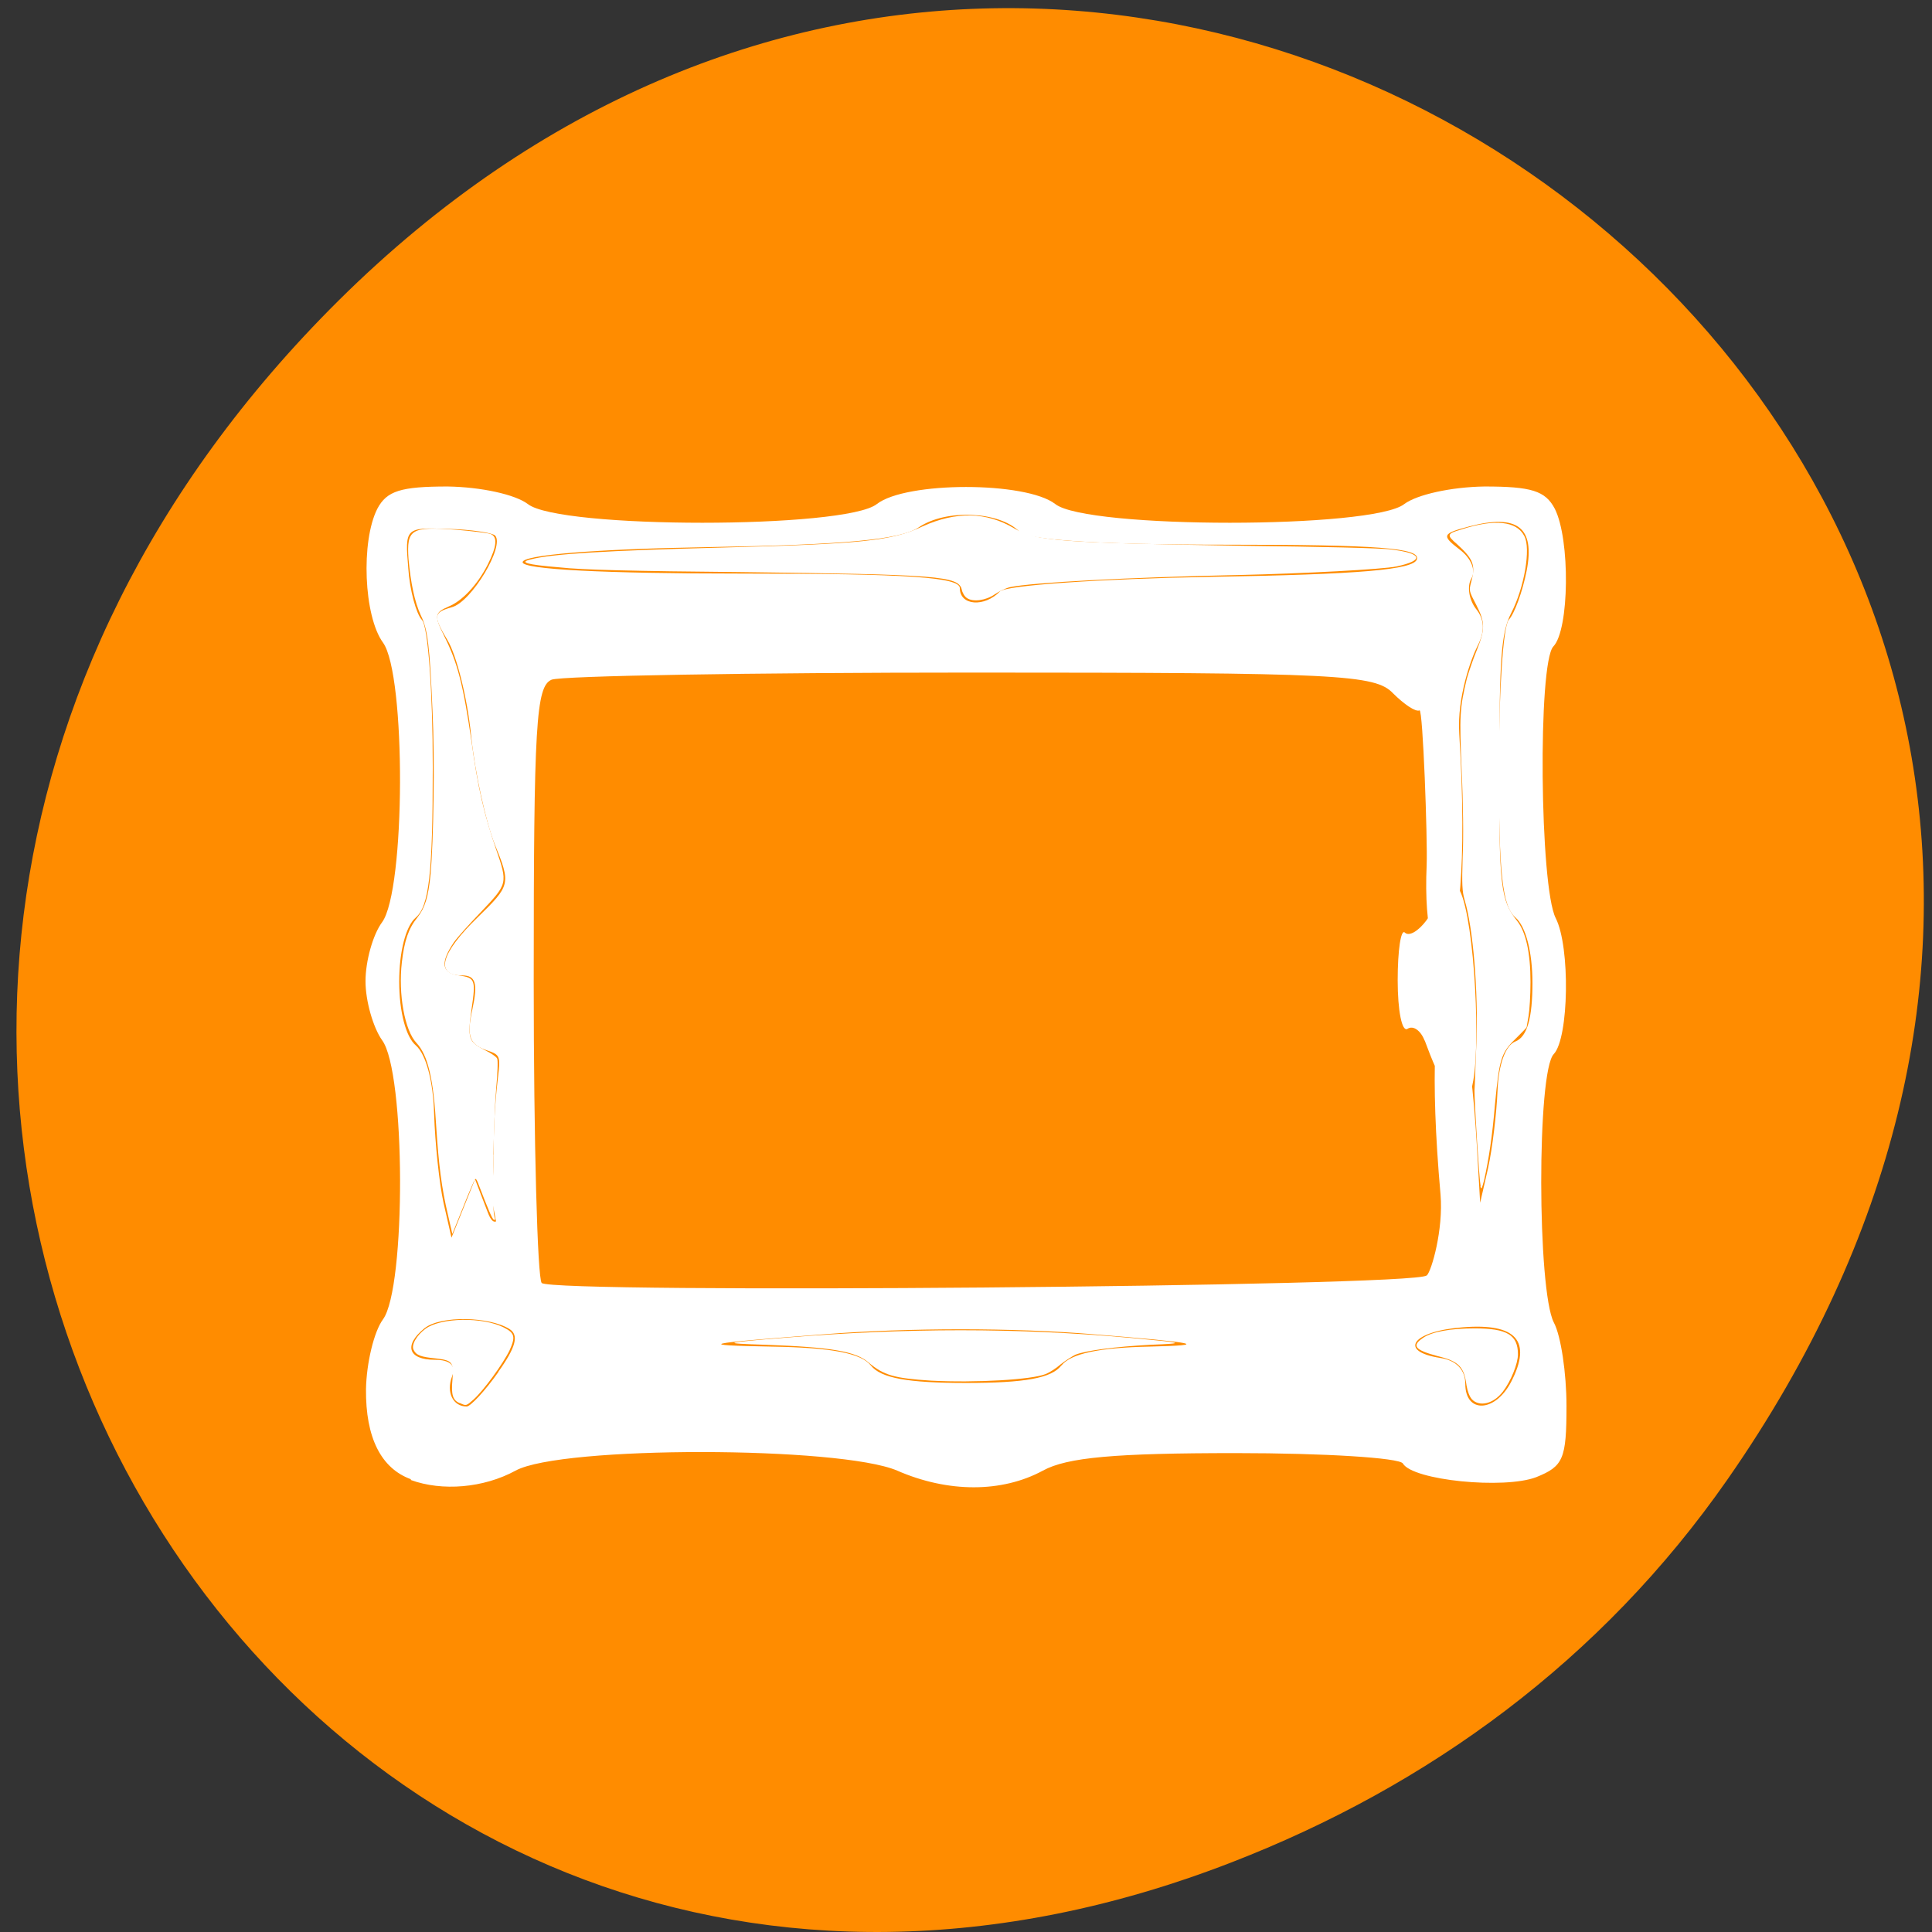 <svg xmlns="http://www.w3.org/2000/svg" viewBox="0 0 16 16"><rect x="0" y="0" width="16" height="16" fill="#333333" stroke="none"/><path d="m 14.305 12.254 c 5.68 -8.148 -4.809 -16.402 -11.5 -9.766 c -6.305 6.258 -0.461 15.977 7.387 12.938 c 1.637 -0.633 3.07 -1.676 4.113 -3.172" style="fill:#ff8c00"/><g style="fill:#fff"><path d="m 3.402 12.25 c -0.246 -0.09 -0.375 -0.344 -0.371 -0.746 c 0.004 -0.215 0.066 -0.477 0.141 -0.578 c 0.191 -0.262 0.188 -2.051 -0.008 -2.312 c -0.074 -0.105 -0.137 -0.324 -0.137 -0.488 c 0 -0.168 0.062 -0.387 0.137 -0.488 c 0.195 -0.266 0.199 -2.051 0.008 -2.316 c -0.16 -0.219 -0.184 -0.84 -0.047 -1.109 c 0.078 -0.148 0.195 -0.184 0.582 -0.184 c 0.277 0.004 0.559 0.066 0.664 0.145 c 0.258 0.207 2.633 0.207 2.891 0 c 0.242 -0.188 1.234 -0.188 1.477 0 c 0.258 0.207 2.633 0.207 2.891 0 c 0.105 -0.078 0.387 -0.141 0.664 -0.145 c 0.387 0 0.504 0.035 0.582 0.184 c 0.129 0.254 0.121 1.004 -0.012 1.141 c -0.129 0.137 -0.113 1.992 0.02 2.25 c 0.121 0.238 0.109 0.992 -0.016 1.125 c -0.141 0.141 -0.137 1.957 0 2.223 c 0.059 0.109 0.105 0.422 0.105 0.691 c 0 0.441 -0.027 0.5 -0.25 0.59 c -0.266 0.102 -1.023 0.027 -1.105 -0.113 c -0.027 -0.047 -0.648 -0.086 -1.383 -0.086 c -1 0 -1.398 0.035 -1.598 0.145 c -0.34 0.184 -0.785 0.184 -1.207 0 c -0.473 -0.203 -2.781 -0.207 -3.16 0 c -0.266 0.145 -0.609 0.172 -0.867 0.078 m 0.723 -0.895 c 0.148 -0.207 0.172 -0.305 0.094 -0.355 c -0.168 -0.105 -0.57 -0.113 -0.703 -0.008 c -0.176 0.141 -0.137 0.262 0.082 0.262 c 0.129 0 0.18 0.047 0.145 0.137 c -0.051 0.133 0.008 0.25 0.121 0.25 c 0.031 0 0.152 -0.129 0.262 -0.285 m 8.387 0.082 c 0.176 -0.34 0.043 -0.488 -0.398 -0.453 c -0.418 0.031 -0.543 0.199 -0.188 0.254 c 0.133 0.02 0.207 0.098 0.207 0.215 c 0 0.246 0.246 0.238 0.379 -0.016 m -3.723 -0.137 c 0.078 -0.098 0.312 -0.148 0.73 -0.156 c 0.5 -0.012 0.41 -0.031 -0.465 -0.102 c -0.652 -0.055 -1.539 -0.055 -2.23 0 c -1.023 0.078 -1.07 0.09 -0.438 0.102 c 0.504 0.008 0.742 0.055 0.824 0.156 c 0.082 0.105 0.305 0.145 0.789 0.145 c 0.484 0 0.707 -0.039 0.789 -0.145 m 3.027 -0.746 c 0.039 -0.039 0.137 -0.379 0.113 -0.668 c -0.18 -2.016 0.191 -2.277 0.301 -0.402 l 0.027 0.469 l 0.066 -0.289 c 0.035 -0.16 0.07 -0.449 0.078 -0.641 c 0.008 -0.215 0.066 -0.375 0.148 -0.406 c 0.098 -0.039 0.141 -0.195 0.141 -0.484 c 0 -0.258 -0.055 -0.469 -0.141 -0.543 c -0.109 -0.094 -0.137 -0.363 -0.137 -1.246 c 0 -0.621 0.035 -1.168 0.082 -1.219 c 0.047 -0.051 0.113 -0.23 0.148 -0.406 c 0.07 -0.359 -0.074 -0.473 -0.477 -0.367 c -0.223 0.059 -0.23 0.074 -0.078 0.191 c 0.094 0.07 0.137 0.172 0.098 0.238 c -0.039 0.066 -0.02 0.176 0.035 0.25 c 0.074 0.09 0.078 0.188 0.016 0.309 c -0.051 0.098 -0.172 0.426 -0.152 0.73 c 0.137 2.23 -0.32 2.191 -0.27 1.086 c 0.008 -0.215 -0.031 -1.293 -0.059 -1.281 c -0.031 0.016 -0.129 -0.051 -0.219 -0.141 c -0.148 -0.156 -0.445 -0.172 -3.492 -0.172 c -1.832 0 -3.398 0.027 -3.477 0.059 c -0.129 0.055 -0.148 0.363 -0.148 2.492 c 0 1.34 0.031 2.465 0.066 2.504 c 0.09 0.09 7.238 0.031 7.328 -0.062 m -0.016 -1.945 c -0.031 -0.082 -0.094 -0.129 -0.141 -0.098 c -0.047 0.031 -0.082 -0.152 -0.082 -0.402 c 0 -0.25 0.027 -0.426 0.059 -0.395 c 0.035 0.035 0.113 -0.012 0.18 -0.102 c 0.113 -0.156 0.109 -0.426 0.254 -0.277 c 0.129 0.133 0.199 1.227 0.133 1.605 c -0.082 0.465 -0.301 -0.055 -0.402 -0.332 m -7.711 0.945 c 0 -0.785 0.129 -0.801 -0.043 -0.859 c -0.156 -0.051 -0.184 -0.113 -0.133 -0.344 c 0.047 -0.219 0.027 -0.281 -0.086 -0.281 c -0.227 0 -0.176 -0.184 0.129 -0.48 c 0.273 -0.266 0.277 -0.277 0.141 -0.609 c -0.074 -0.188 -0.164 -0.594 -0.195 -0.902 c -0.031 -0.309 -0.121 -0.664 -0.195 -0.785 c -0.121 -0.203 -0.117 -0.23 0.035 -0.273 c 0.164 -0.043 0.441 -0.508 0.359 -0.594 c -0.023 -0.023 -0.203 -0.051 -0.395 -0.055 c -0.348 -0.012 -0.352 -0.008 -0.324 0.324 c 0.012 0.184 0.066 0.379 0.113 0.43 c 0.051 0.051 0.09 0.598 0.09 1.219 c 0 0.883 -0.031 1.152 -0.141 1.246 c -0.082 0.07 -0.137 0.281 -0.137 0.531 c 0 0.246 0.055 0.457 0.137 0.527 c 0.086 0.074 0.145 0.301 0.152 0.566 c 0.008 0.246 0.043 0.578 0.078 0.738 l 0.066 0.289 l 0.195 -0.484 l 0.105 0.273 c 0.055 0.148 0.09 0.031 0.09 0.082 c 0 0.047 0.031 0.273 -0.031 -0.059 c -0.051 -0.266 -0.012 -0.027 -0.012 -0.5 m 4.195 -4.664 c 0.051 -0.051 0.832 -0.105 1.754 -0.121 c 1.227 -0.02 1.672 -0.059 1.699 -0.145 c 0.031 -0.094 -0.324 -0.121 -1.574 -0.121 c -1.078 0 -1.648 -0.039 -1.719 -0.109 c -0.164 -0.168 -0.609 -0.188 -0.832 -0.035 c -0.152 0.102 -0.605 0.145 -1.742 0.164 c -0.949 0.016 -1.539 0.066 -1.539 0.125 c 0 0.059 0.664 0.094 1.812 0.094 c 1.387 0 1.809 0.031 1.809 0.121 c 0 0.145 0.203 0.16 0.332 0.027"/><path d="M 3.711 10.066 C 3.656 9.836 3.633 9.641 3.613 9.336 C 3.59 8.93 3.543 8.738 3.449 8.637 C 3.352 8.535 3.297 8.234 3.328 7.969 C 3.348 7.793 3.383 7.688 3.457 7.598 C 3.52 7.516 3.547 7.43 3.566 7.238 C 3.59 6.969 3.602 6.293 3.582 5.891 C 3.559 5.352 3.543 5.211 3.484 5.094 C 3.434 4.984 3.402 4.832 3.383 4.629 C 3.367 4.383 3.402 4.359 3.777 4.387 C 3.91 4.398 4.039 4.414 4.062 4.422 C 4.121 4.445 4.117 4.52 4.039 4.676 C 3.953 4.844 3.828 4.977 3.715 5.023 C 3.598 5.074 3.594 5.098 3.68 5.27 C 3.789 5.488 3.836 5.668 3.906 6.148 C 3.957 6.52 4.008 6.738 4.105 7.023 C 4.207 7.32 4.207 7.316 3.977 7.559 C 3.883 7.656 3.785 7.766 3.758 7.805 C 3.645 7.973 3.656 8.059 3.801 8.078 C 3.934 8.098 3.941 8.113 3.906 8.352 C 3.871 8.602 3.879 8.625 4.012 8.695 C 4.062 8.719 4.109 8.75 4.117 8.766 C 4.125 8.777 4.121 8.891 4.109 9.016 C 4.086 9.285 4.074 10.02 4.094 10.074 C 4.102 10.098 4.102 10.105 4.09 10.102 C 4.074 10.09 4.047 10.027 3.957 9.793 C 3.949 9.773 3.941 9.758 3.934 9.766 C 3.93 9.77 3.883 9.875 3.836 9.996 L 3.746 10.219 Z M 3.711 10.066 "/><path d="M 8.008 4.953 C 7.988 4.941 7.969 4.906 7.965 4.883 C 7.938 4.77 7.773 4.758 6.141 4.738 C 5.246 4.73 4.812 4.719 4.637 4.699 C 4.355 4.676 4.297 4.656 4.395 4.633 C 4.566 4.586 5.039 4.559 5.965 4.535 C 7.145 4.504 7.383 4.48 7.641 4.359 C 7.918 4.234 8.168 4.238 8.398 4.375 C 8.574 4.48 8.773 4.496 10.309 4.52 C 10.91 4.527 11.457 4.539 11.523 4.551 C 11.781 4.582 11.797 4.641 11.566 4.691 C 11.453 4.715 10.797 4.75 10.262 4.762 C 9.348 4.781 8.543 4.824 8.363 4.863 C 8.328 4.871 8.273 4.898 8.238 4.922 C 8.164 4.973 8.059 4.988 8.008 4.953 Z M 8.008 4.953 "/><path d="m 12.262 9.824 c -0.012 -0.055 -0.051 -0.684 -0.051 -0.793 c 0.004 -0.047 0.008 -0.223 0.016 -0.395 c 0.016 -0.43 -0.027 -0.949 -0.098 -1.184 c -0.02 -0.07 -0.023 -0.129 -0.016 -0.352 c 0.008 -0.145 0.004 -0.465 -0.008 -0.711 c -0.02 -0.469 -0.016 -0.523 0.043 -0.77 c 0.016 -0.055 0.051 -0.16 0.082 -0.234 c 0.07 -0.176 0.07 -0.23 -0.004 -0.375 c -0.059 -0.113 -0.062 -0.117 -0.043 -0.188 c 0.039 -0.141 0.02 -0.191 -0.117 -0.316 c -0.086 -0.074 -0.086 -0.086 0.035 -0.121 c 0.277 -0.09 0.461 -0.07 0.523 0.055 c 0.055 0.102 0 0.426 -0.109 0.637 c -0.082 0.16 -0.098 0.371 -0.098 1.277 c -0.004 0.984 0.012 1.102 0.145 1.27 c 0.074 0.09 0.113 0.266 0.113 0.508 c 0 0.109 -0.008 0.234 -0.016 0.281 c -0.008 0.047 -0.016 0.09 -0.016 0.094 c 0 0.004 -0.043 0.047 -0.094 0.098 c -0.117 0.113 -0.133 0.168 -0.168 0.539 c -0.023 0.27 -0.051 0.453 -0.09 0.629 c -0.02 0.074 -0.023 0.082 -0.031 0.051"/><path d="m 12.188 11.586 c -0.02 -0.023 -0.035 -0.066 -0.043 -0.113 c -0.02 -0.152 -0.062 -0.199 -0.238 -0.242 c -0.191 -0.051 -0.219 -0.086 -0.121 -0.152 c 0.074 -0.051 0.23 -0.078 0.426 -0.078 c 0.27 0 0.359 0.055 0.359 0.215 c 0 0.078 -0.059 0.223 -0.125 0.309 c -0.078 0.102 -0.195 0.129 -0.258 0.062"/><path d="m 7.711 11.434 c -0.305 -0.02 -0.391 -0.043 -0.52 -0.152 c -0.105 -0.09 -0.305 -0.125 -0.848 -0.145 c -0.375 -0.012 -0.367 -0.016 0.16 -0.059 c 1.004 -0.082 1.922 -0.082 2.84 0 c 0.473 0.043 0.488 0.047 0.184 0.059 c -0.293 0.016 -0.531 0.047 -0.621 0.082 c -0.031 0.016 -0.086 0.051 -0.125 0.082 c -0.035 0.031 -0.09 0.066 -0.121 0.078 c -0.113 0.047 -0.578 0.074 -0.949 0.055"/><path d="m 3.809 11.621 c -0.059 -0.023 -0.074 -0.07 -0.062 -0.195 c 0.012 -0.145 0 -0.16 -0.137 -0.176 c -0.125 -0.012 -0.164 -0.027 -0.184 -0.07 c -0.023 -0.039 0.023 -0.121 0.098 -0.176 c 0.129 -0.094 0.473 -0.098 0.645 -0.012 c 0.094 0.047 0.102 0.078 0.051 0.191 c -0.055 0.113 -0.215 0.332 -0.297 0.406 c -0.062 0.055 -0.062 0.055 -0.113 0.031"/></g></svg>